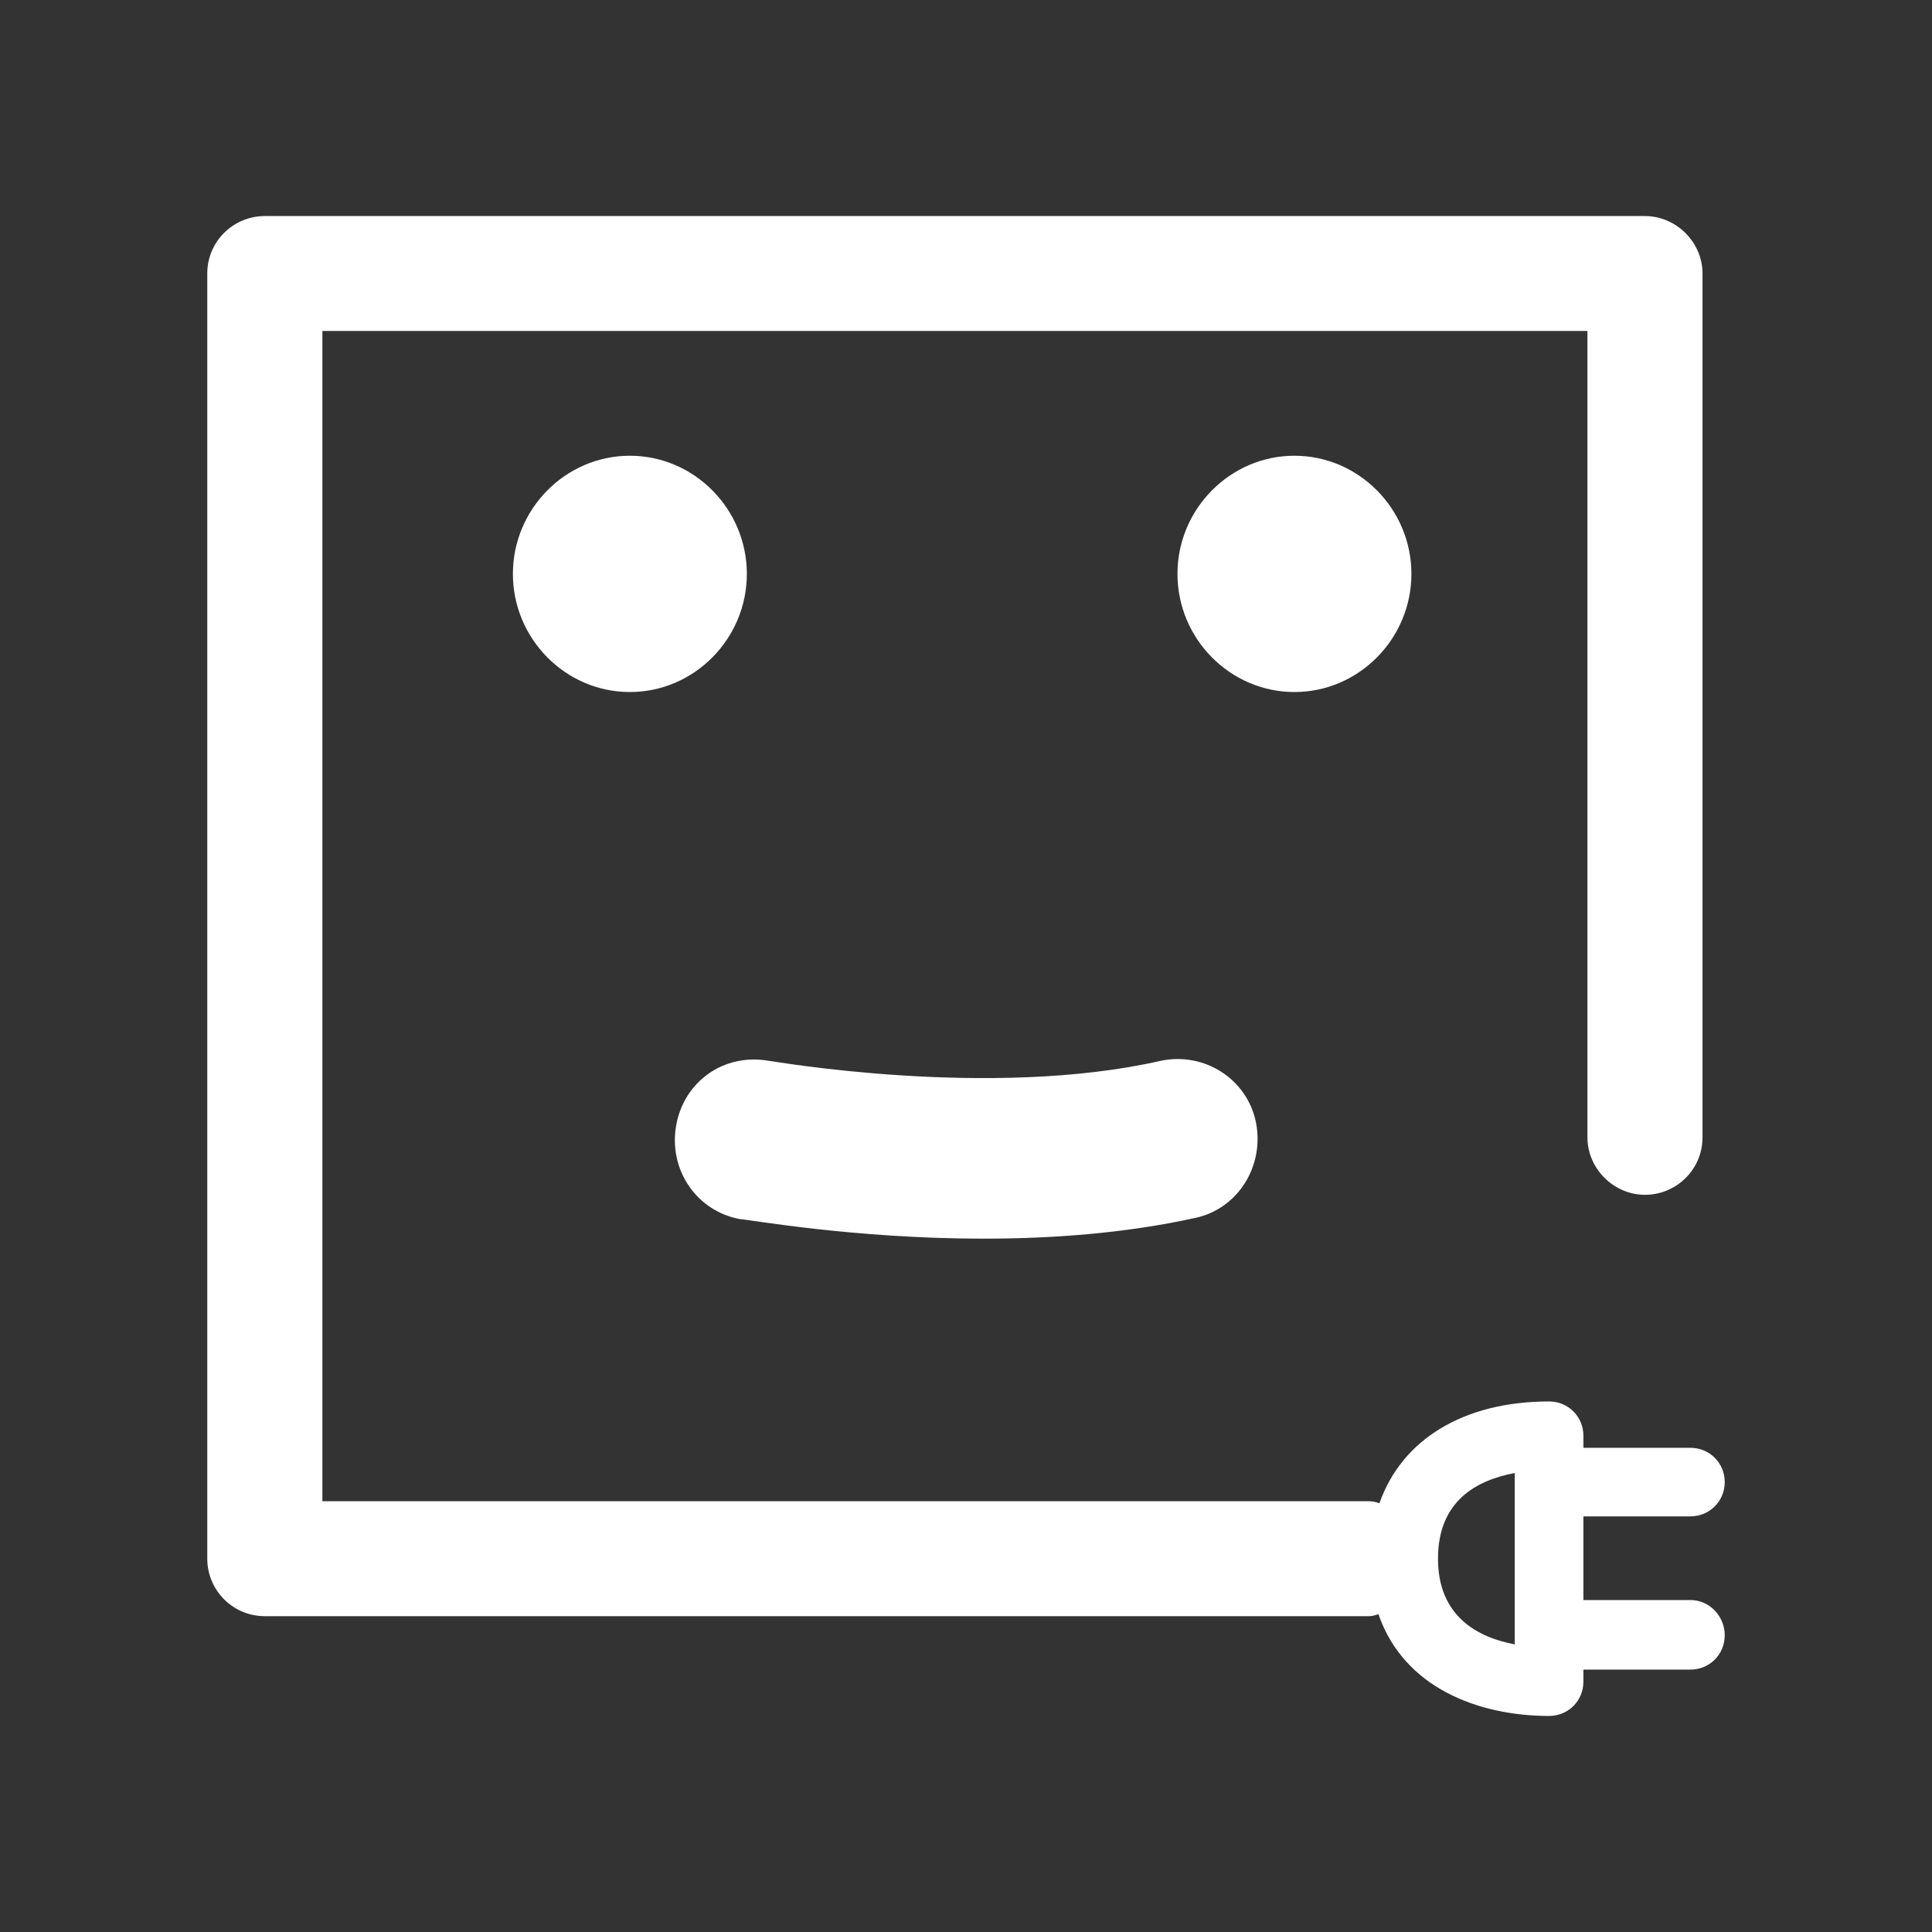 <svg width="46" height="46" viewBox="0 0 46 46" fill="none" xmlns="http://www.w3.org/2000/svg">
<rect x="0" y="0" width="46" height="46" fill="#333333" stroke="none"/>
<path d="M40.248 38.096H37.7V36.104H40.248C40.704 36.104 41.065 35.744 41.065 35.288C41.065 34.832 40.704 34.472 40.248 34.472H37.7V34.184C37.7 33.728 37.339 33.368 36.882 33.368C34.839 33.368 33.373 34.28 32.844 35.792C32.772 35.768 32.7 35.744 32.603 35.744H7.676V7.88H37.796V27.08C37.796 27.824 38.421 28.448 39.166 28.448C39.911 28.448 40.536 27.848 40.536 27.08V6.512C40.536 5.768 39.911 5.144 39.166 5.144H6.305C5.56 5.144 4.935 5.744 4.935 6.512V37.112C4.935 37.856 5.536 38.48 6.305 38.48H32.603C32.675 38.48 32.748 38.456 32.82 38.432C33.421 40.184 35.2 40.856 36.882 40.856C37.339 40.856 37.7 40.496 37.7 40.04V39.752H40.248C40.704 39.752 41.065 39.392 41.065 38.936C41.065 38.48 40.704 38.096 40.248 38.096ZM36.065 39.152C35.175 38.984 34.238 38.48 34.238 37.112C34.238 35.72 35.175 35.24 36.065 35.072V39.152Z" fill="white"/>
<path d="M17.782 13.664C17.782 12.118 16.527 10.851 14.997 10.851C13.466 10.851 12.212 12.118 12.212 13.664C12.212 15.21 13.466 16.477 14.997 16.477C16.527 16.477 17.782 15.21 17.782 13.664Z" fill="white"/>
<path d="M33.605 13.664C33.605 12.118 32.35 10.851 30.82 10.851C29.289 10.851 28.035 12.118 28.035 13.664C28.035 15.21 29.289 16.477 30.82 16.477C32.35 16.477 33.605 15.21 33.605 13.664Z" fill="white"/>
<path d="M23.413 29.492C20.322 29.492 17.782 29.028 17.629 29.028C16.588 28.843 15.915 27.854 16.098 26.802C16.282 25.751 17.231 25.071 18.302 25.257C18.363 25.257 23.566 26.184 27.637 25.257C28.677 25.04 29.687 25.689 29.901 26.71C30.116 27.761 29.473 28.781 28.463 28.997C26.78 29.368 25.035 29.492 23.413 29.492Z" fill="white"/>
</svg>
